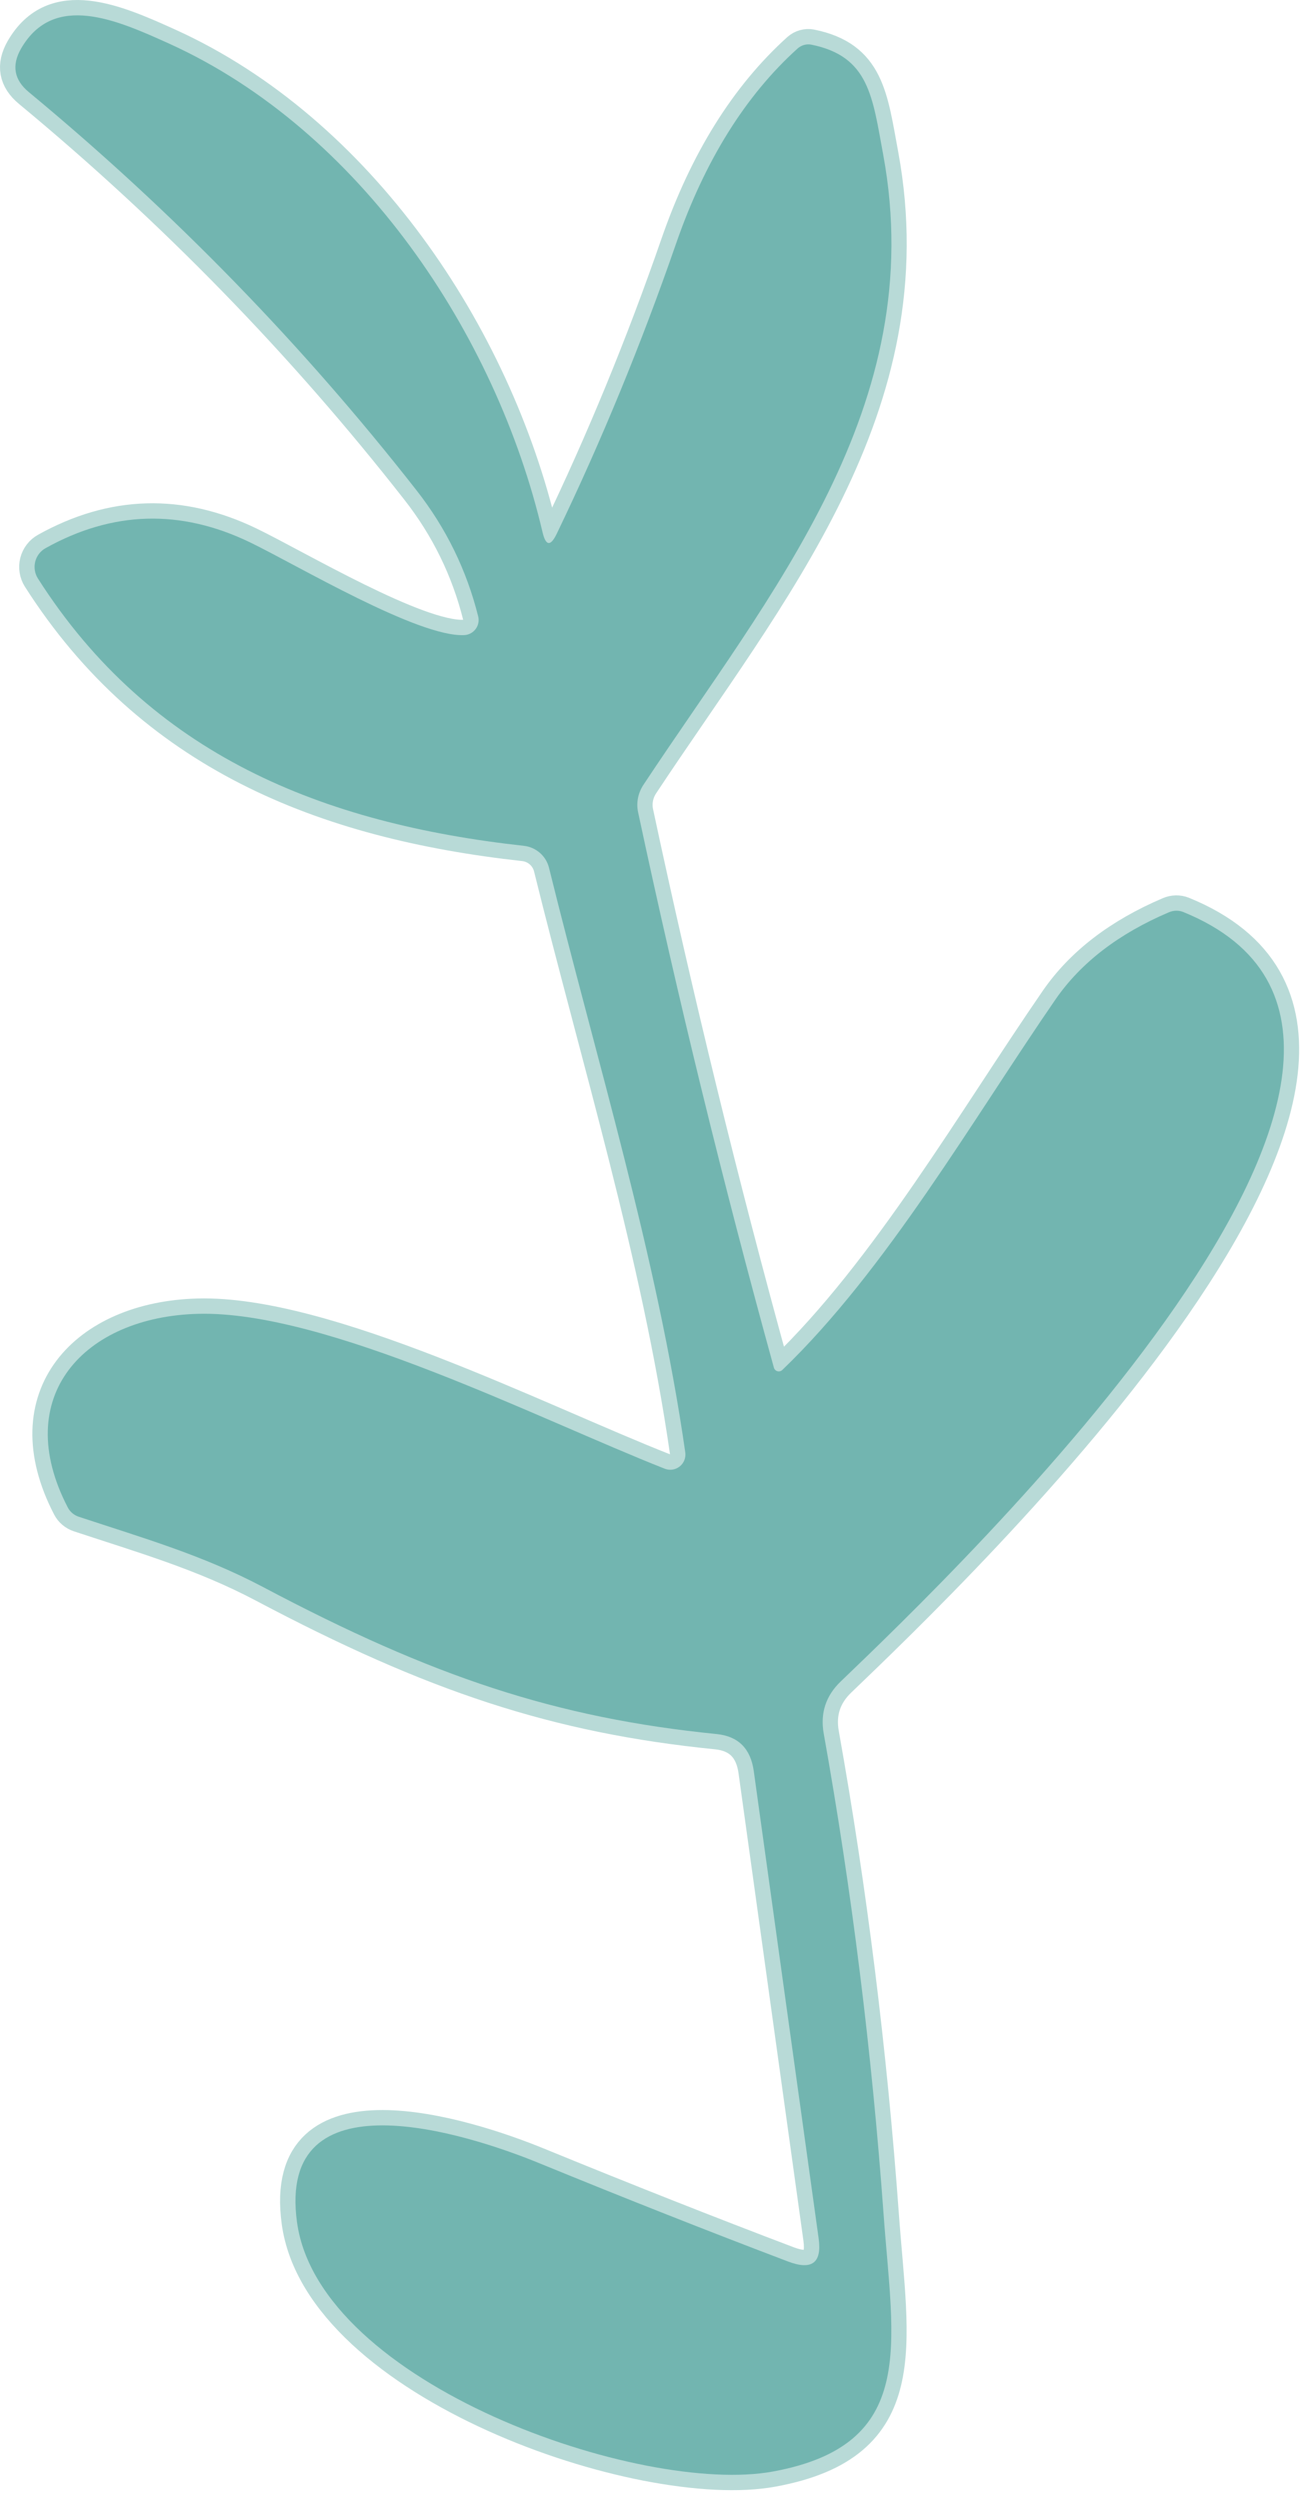 <svg width="85" height="163" viewBox="0 0 85 163" fill="none" xmlns="http://www.w3.org/2000/svg">
<path d="M30.29 41.408C27.27 41.559 19.37 36.839 16.3 35.358C11.78 33.178 7.336 33.305 2.97 35.739C2.803 35.831 2.657 35.956 2.541 36.108C2.425 36.259 2.341 36.432 2.294 36.618C2.247 36.803 2.239 36.996 2.269 37.186C2.299 37.375 2.367 37.556 2.47 37.718C9.81 49.228 21.03 53.699 34.18 55.148C34.565 55.192 34.928 55.353 35.219 55.608C35.51 55.864 35.716 56.202 35.81 56.578C38.88 69.019 42.86 81.879 44.7 94.698C44.724 94.87 44.703 95.044 44.638 95.204C44.574 95.365 44.469 95.505 44.334 95.613C44.198 95.72 44.037 95.79 43.866 95.815C43.695 95.841 43.521 95.821 43.36 95.758C35.13 92.519 21.26 85.439 12.92 85.659C5.5 85.849 0.65 91.038 4.42 98.288C4.567 98.57 4.821 98.786 5.13 98.888C9.3 100.269 13.19 101.379 17.15 103.469C28.22 109.329 36.27 112.009 46.76 113.059C48.166 113.205 48.97 114.015 49.17 115.489L53.4 145.949C53.62 147.535 52.956 148.035 51.41 147.449C46.223 145.482 40.813 143.345 35.18 141.039C30.36 139.059 18.04 135.159 19.37 144.879C20.82 155.459 41.85 162.719 50.42 161.139C59.88 159.399 58.25 152.889 57.64 144.419C56.866 133.745 55.563 123.279 53.73 113.019C53.496 111.692 53.867 110.562 54.84 109.629C62.11 102.649 98.38 68.088 77.18 59.459C76.885 59.343 76.551 59.35 76.25 59.478C72.976 60.872 70.513 62.762 68.86 65.148C63.48 72.948 57.82 82.799 51.03 89.319C50.989 89.359 50.938 89.388 50.882 89.402C50.826 89.417 50.767 89.417 50.712 89.401C50.656 89.386 50.605 89.357 50.565 89.316C50.524 89.275 50.495 89.224 50.48 89.168C47.173 77.189 44.22 65.115 41.62 52.949C41.556 52.648 41.555 52.335 41.615 52.029C41.675 51.724 41.796 51.431 41.97 51.169C50.26 38.639 60.64 26.509 57.61 10.079C56.91 6.309 56.7 3.669 52.91 2.909C52.757 2.881 52.598 2.889 52.446 2.932C52.294 2.975 52.151 3.053 52.03 3.159C48.616 6.239 45.973 10.479 44.1 15.879C41.82 22.459 39.223 28.768 36.31 34.809C35.91 35.635 35.603 35.602 35.39 34.709C32.36 21.768 23.45 8.479 11.04 2.849C7.63 1.309 3.51 -0.541 1.37 3.169C0.743 4.262 0.913 5.209 1.88 6.009C11.28 13.789 19.706 22.439 27.16 31.959C29.093 34.425 30.436 37.169 31.19 40.188C31.225 40.328 31.229 40.474 31.201 40.615C31.173 40.757 31.114 40.891 31.028 41.007C30.942 41.123 30.832 41.22 30.704 41.289C30.576 41.359 30.435 41.399 30.29 41.408Z" stroke="#B8DAD7" stroke-width="2"/>
<path d="M30.294 41.408C30.439 41.399 30.58 41.359 30.708 41.289C30.836 41.22 30.946 41.123 31.032 41.007C31.118 40.891 31.177 40.757 31.205 40.615C31.233 40.474 31.229 40.328 31.194 40.188C30.44 37.169 29.097 34.425 27.164 31.959C19.71 22.439 11.284 13.789 1.884 6.009C0.917 5.209 0.747 4.262 1.374 3.169C3.514 -0.541 7.634 1.309 11.044 2.849C23.454 8.479 32.364 21.768 35.394 34.709C35.607 35.602 35.914 35.635 36.314 34.809C39.227 28.768 41.824 22.459 44.104 15.879C45.977 10.479 48.62 6.239 52.034 3.159C52.155 3.053 52.298 2.975 52.45 2.932C52.602 2.889 52.761 2.881 52.914 2.909C56.704 3.669 56.914 6.309 57.614 10.079C60.644 26.509 50.264 38.639 41.974 51.169C41.8 51.431 41.679 51.724 41.619 52.029C41.559 52.335 41.56 52.648 41.624 52.949C44.224 65.115 47.177 77.189 50.484 89.168C50.499 89.224 50.528 89.275 50.569 89.316C50.609 89.357 50.66 89.386 50.715 89.401C50.771 89.417 50.83 89.417 50.886 89.402C50.941 89.388 50.992 89.359 51.034 89.319C57.824 82.799 63.484 72.948 68.864 65.148C70.517 62.762 72.98 60.872 76.254 59.478C76.555 59.35 76.889 59.343 77.184 59.459C98.384 68.088 62.114 102.649 54.844 109.629C53.87 110.562 53.5 111.692 53.734 113.019C55.567 123.279 56.87 133.745 57.644 144.419C58.254 152.889 59.884 159.399 50.424 161.139C41.854 162.719 20.824 155.459 19.374 144.879C18.044 135.159 30.364 139.059 35.184 141.039C40.817 143.345 46.227 145.482 51.414 147.449C52.96 148.035 53.624 147.535 53.404 145.949L49.174 115.489C48.974 114.015 48.17 113.205 46.764 113.059C36.274 112.009 28.224 109.329 17.154 103.469C13.194 101.379 9.304 100.269 5.134 98.888C4.825 98.786 4.571 98.57 4.424 98.288C0.654 91.038 5.504 85.849 12.924 85.659C21.264 85.439 35.134 92.519 43.364 95.758C43.525 95.821 43.699 95.841 43.87 95.815C44.041 95.79 44.202 95.72 44.337 95.613C44.473 95.505 44.578 95.365 44.642 95.204C44.706 95.044 44.728 94.87 44.704 94.698C42.864 81.879 38.884 69.019 35.814 56.578C35.72 56.202 35.514 55.864 35.223 55.608C34.931 55.353 34.569 55.192 34.184 55.148C21.034 53.699 9.814 49.228 2.474 37.718C2.371 37.556 2.303 37.375 2.273 37.186C2.243 36.996 2.251 36.803 2.298 36.618C2.345 36.432 2.429 36.259 2.545 36.108C2.661 35.956 2.807 35.831 2.974 35.739C7.34 33.305 11.784 33.178 16.304 35.358C19.374 36.839 27.274 41.559 30.294 41.408Z" fill="#72B5B0"/>
</svg>
